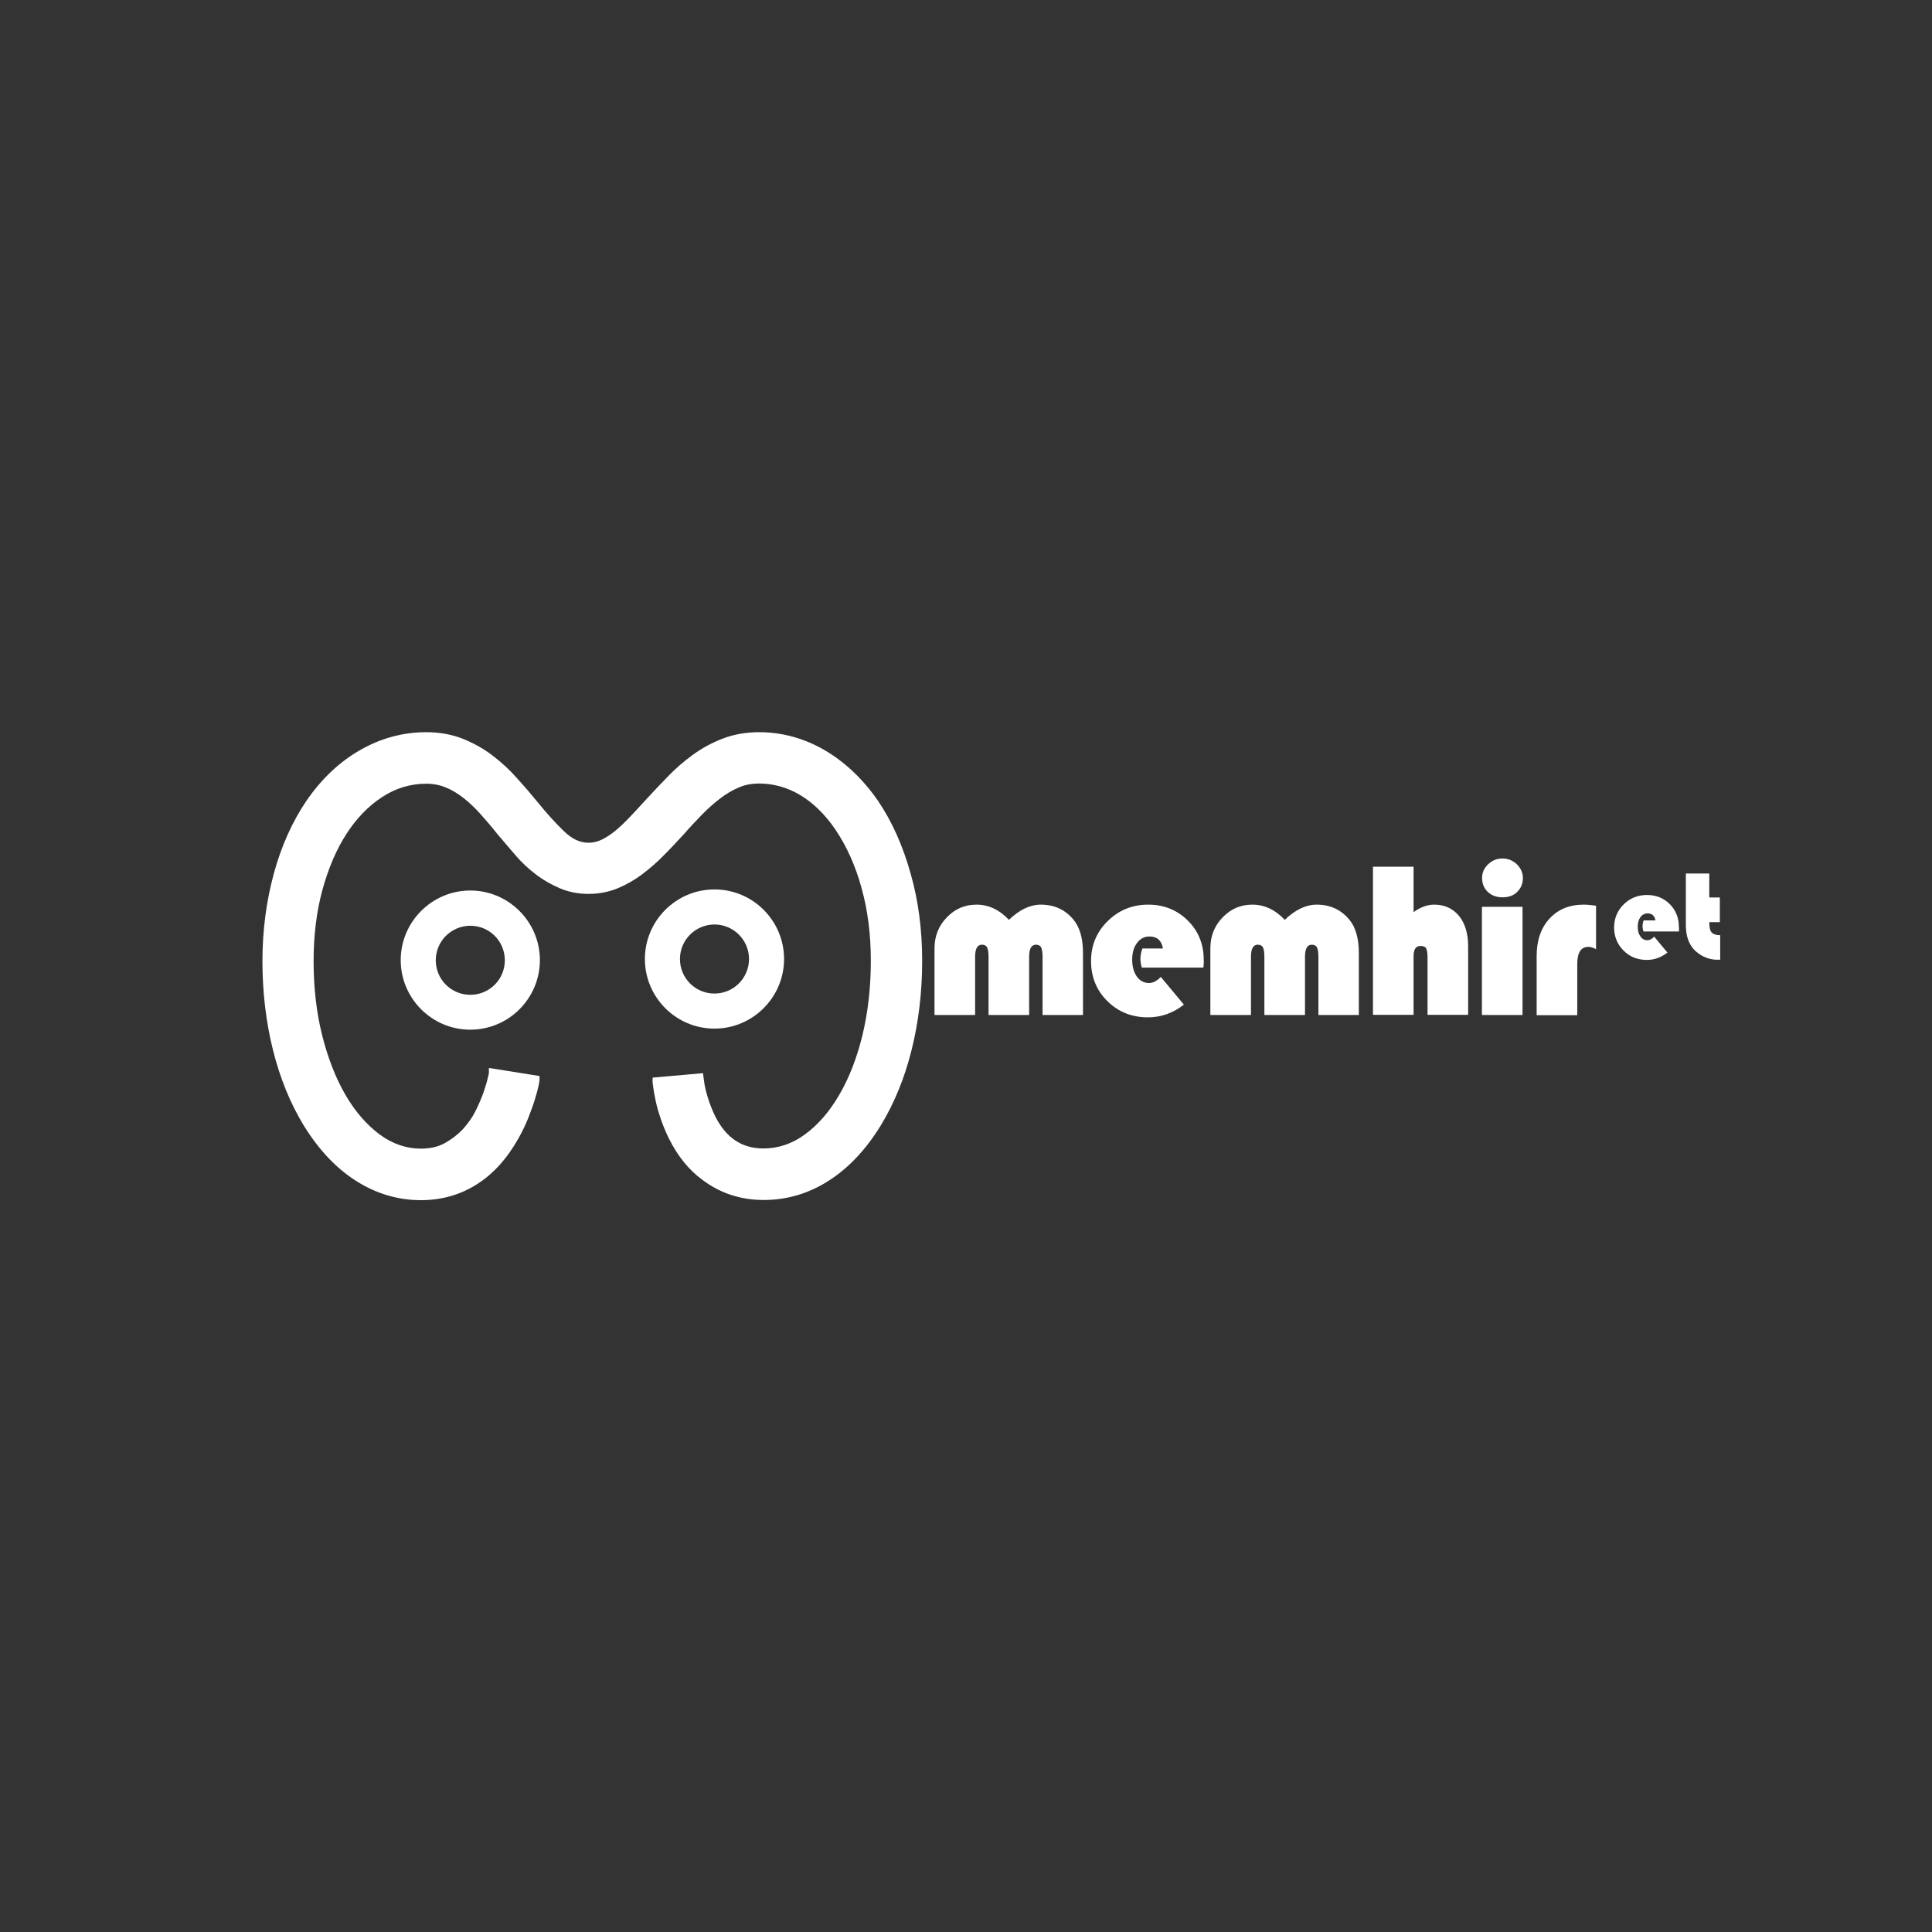<?xml version="1.0" encoding="utf-8"?>
<!-- Generator: Adobe Illustrator 24.0.1, SVG Export Plug-In . SVG Version: 6.00 Build 0)  -->
<svg version="1.1" id="Layer_1" xmlns="http://www.w3.org/2000/svg" xmlns:xlink="http://www.w3.org/1999/xlink" x="0px" y="0px"
	 viewBox="0 0 1080 1080" style="enable-background:new 0 0 1080 1080;" xml:space="preserve">
<rect x="0" y="0" width="1080" height="1080" fill="#333333" stroke="none"/>
<style type="text/css">
	.st0{fill:#F9B928;}
	.st1{fill:#0D3C5D;}
	.st2{fill:#FFFFFF;}
	.st3{fill:#212121;}
	.st4{fill:#F7A42B;}
</style>
<g>
	<g>
		<g>
			<g>
				<path class="st2" d="M515.5,537.2c0,17.4-2,34.1-5.9,49.7c-3.9,15.7-9.7,29.8-17.1,42c-8.3,13.6-18.1,24-29.2,31.1
					c-11.2,7.2-23.4,10.8-36.4,10.8c-12.9,0-24.4-3.8-34.3-11.3c-7.4-5.4-13.7-13.1-18.6-22.9c-1.9-3.9-3.5-7.7-4.7-11.4
					c-1.3-3.7-2.2-7-2.8-9.9c-0.6-2.9-1-5.3-1.3-7.2c-0.4-2.9-0.4-3.1-0.4-3.3v-2.4l28.2-2.5l0.3,2.5c0.3,2.6,0.7,5,1.2,7
					c0.5,2,1.2,4.4,2.1,7c0.9,2.5,2,5.2,3.3,7.8c6.1,12,14.9,17.8,26.9,17.8c8.2,0,16-2.6,23.1-7.8c7.3-5.3,13.8-12.8,19.2-22.1
					c5.5-9.4,9.9-20.6,13-33.4c3.1-12.8,4.7-26.8,4.7-41.6c0-14.5-1.7-28.2-5.2-40.7c-3.4-12.5-8.4-23.5-14.7-32.8
					c-5.7-8.3-12.3-14.8-19.5-19.1c-7.2-4.3-14.9-6.5-23.1-6.5c-4,0-7.9,0.7-11.3,2.2c-3.6,1.5-7.1,3.6-10.5,6.2
					c-3.5,2.7-6.9,5.7-10.2,9.1c-3.4,3.5-6.8,7.1-10.1,10.9c-3.7,4-7.4,8-11.2,11.8c-3.8,3.9-7.9,7.4-12.1,10.6
					c-4.3,3.2-8.9,5.8-13.7,7.8c-4.9,2-10.4,3.1-16.2,3.1c-5.8,0-11.3-1.1-16.2-3.2c-4.8-2.1-9.4-4.7-13.5-7.9
					c-4.1-3.1-7.9-6.7-11.4-10.8c-3.4-3.9-6.6-7.8-9.9-11.6c-3-3.8-6.1-7.4-9.2-10.9c-3-3.4-6.2-6.4-9.4-9c-3.2-2.5-6.5-4.6-10-6
					c-3.4-1.5-7.2-2.2-11.2-2.2c-8.7,0-17,2.5-24.5,7.4c-7.7,5-14.4,11.9-20,20.6c-5.7,8.8-10.2,19.4-13.5,31.5
					c-3.3,12.1-4.9,25.5-4.9,39.7c0,14.8,1.6,28.8,4.8,41.5c3.2,12.7,7.6,24,13.1,33.4c5.4,9.3,11.9,16.7,19.2,22.1
					c7.1,5.2,14.8,7.8,22.9,7.8c5,0,9.5-1,13.2-3c3.8-2.1,7.2-4.7,10.1-7.7c2.8-3.1,5.3-6.5,7.1-10.1c1.9-3.8,3.4-7.3,4.5-10.4
					c1.1-3.2,1.9-5.8,2.4-8c0.5-2.1,0.7-2.8,0.7-3.1v-2.8l28.3,4.5v2.2c0,0.3,0,0.5-0.6,3.5c-0.4,1.9-1.1,4.4-2,7.4
					c-0.9,3-2.2,6.4-3.6,10.1c-1.5,3.8-3.3,7.6-5.5,11.5c-6.3,11.3-14.1,20-23.3,25.8c-9.2,5.9-19.8,8.9-31.3,8.9
					c-12.8,0-25-3.6-36.3-10.8c-11.2-7.1-21-17.6-29.3-31.1c-7.4-12.2-13.2-26.3-17.1-42c-3.9-15.6-5.9-32.3-5.9-49.7
					c0-17.2,2.2-33.7,6.4-49.1c4.2-15.4,10.4-29.1,18.3-40.7c8.4-12.2,18.5-21.7,29.9-28.2c11.5-6.6,23.9-10,37-10
					c7.5,0,14.4,1.3,20.5,3.7c6.1,2.5,11.7,5.6,16.6,9.4c4.9,3.7,9.4,7.9,13.5,12.5c4,4.4,7.8,8.8,11.3,13.1
					c5.1,6.3,10.1,11.9,15,16.6c4.5,4.4,9,6.5,13.8,6.5c2.5,0,5-0.6,7.3-1.7c2.5-1.2,5.1-2.9,7.7-5c2.6-2.2,5.4-4.8,8.1-7.7
					c2.8-2.9,5.7-6.1,8.8-9.5c4-4.3,8.1-8.7,12.4-13.1c4.3-4.5,9.1-8.6,14.2-12.3c5.1-3.7,10.7-6.7,16.7-9
					c6.1-2.3,12.9-3.5,20.1-3.5c12.9,0,25.2,3.4,36.6,10c11.3,6.6,21.4,16.1,29.8,28.2l0,0c7.9,11.6,14,25.3,18.3,40.7
					C513.4,503.4,515.5,519.9,515.5,537.2z"/>
			</g>
		</g>
		<g>
			<g>
				<g>
					<path class="st2" d="M399.4,575c-21.5,0-38.9-17.5-38.9-38.9c0-21.5,17.5-38.9,38.9-38.9c21.5,0,38.9,17.5,38.9,38.9
						C438.3,557.5,420.8,575,399.4,575z M399.4,516.8c-10.6,0-19.3,8.6-19.3,19.3s8.6,19.3,19.3,19.3c10.6,0,19.3-8.6,19.3-19.3
						S410,516.8,399.4,516.8z"/>
				</g>
				<g>
					<path class="st2" d="M262.9,575.6c-21.5,0-38.9-17.5-38.9-38.9s17.5-38.9,38.9-38.9s38.9,17.5,38.9,38.9
						S284.4,575.6,262.9,575.6z M262.9,517.5c-10.6,0-19.3,8.6-19.3,19.3s8.6,19.3,19.3,19.3s19.3-8.6,19.3-19.3
						S273.6,517.5,262.9,517.5z"/>
				</g>
			</g>
		</g>
	</g>
	<g>
		<g>
			<path class="st2" d="M605.5,567.4h-22.7v-32.6c0-2.5-0.3-4.2-0.8-5.2c-0.5-1-1.5-1.5-2.9-1.5c-2.5,0-3.8,2.2-3.8,6.7v32.6h-22.7
				v-32.6c0-2.5-0.3-4.2-0.8-5.2c-0.5-1-1.5-1.5-2.9-1.5c-2.5,0-3.8,2.2-3.8,6.7v32.6h-22.7v-37.3c0-6.8,2.3-12.6,6.9-17.3
				c4.6-4.8,10.1-7.1,16.6-7.1c6.7,0,12.7,2.8,18.1,8.5c5.9-5.7,11.9-8.5,17.8-8.5c7.6,0,13.6,2.8,18.2,8.3
				c3.6,4.3,5.4,10.5,5.4,18.7V567.4z"/>
			<path class="st2" d="M672.7,540.9h-34.4c-0.5-1.7-0.8-3.3-0.8-4.8c0-2,0.4-4,1.1-5.9h11.5c-0.8-4.5-3.3-6.7-7.6-6.7
				c-2.8,0-5.1,1.2-6.9,3.6c-1.8,2.4-2.7,5.5-2.7,9.3c0,3.9,0.9,7.1,2.6,9.5s4,3.6,6.8,3.6c2.3,0,4.4-1.1,6.6-3.4l12.9,15.5
				c-6,4.7-12.7,7.1-20.1,7.1c-9,0-16.5-3-22.6-9c-6.1-6-9.2-13.5-9.2-22.4c0-8.9,3.1-16.3,9.3-22.4c6.2-6.1,13.7-9.2,22.7-9.2
				c8.8,0,16.1,3,22.1,8.9c6,6,8.9,13.3,8.9,22.1C673,537.5,672.9,538.9,672.7,540.9z"/>
			<path class="st2" d="M759.7,567.4H737v-32.6c0-2.5-0.3-4.2-0.8-5.2c-0.5-1-1.5-1.5-2.9-1.5c-2.5,0-3.8,2.2-3.8,6.7v32.6h-22.7
				v-32.6c0-2.5-0.3-4.2-0.8-5.2c-0.5-1-1.5-1.5-2.9-1.5c-2.5,0-3.8,2.2-3.8,6.7v32.6h-22.7v-37.3c0-6.8,2.3-12.6,6.9-17.3
				c4.6-4.8,10.1-7.1,16.6-7.1c6.7,0,12.7,2.8,18.1,8.5c5.9-5.7,11.9-8.5,17.8-8.5c7.6,0,13.6,2.8,18.2,8.3
				c3.6,4.3,5.4,10.5,5.4,18.7V567.4z"/>
			<path class="st2" d="M790.2,484.6v25.3c3.8-2.8,7.7-4.2,11.5-4.2c5.8,0,10.4,2.1,13.9,6.3c3.4,4.2,5.1,9.9,5.1,17v38.3H798v-32
				c0-2.6-0.3-4.3-0.8-5.2c-0.5-0.9-1.6-1.3-3.2-1.3c-2.5,0-3.8,1.9-3.8,5.6v32.9h-22.7v-82.8H790.2z"/>
			<path class="st2" d="M851.1,506.9v60.5h-22.7v-60.5H851.1z M839.9,479.9c3.1,0,5.7,1.1,8,3.2c2.2,2.2,3.4,4.7,3.4,7.7
				c0,3.2-1.1,5.7-3.2,7.8s-4.8,3-8.2,3s-6-1-8.2-3c-2.1-2-3.2-4.6-3.2-7.8c0-3,1.1-5.5,3.4-7.7C834.1,481,836.8,479.9,839.9,479.9z
				"/>
			<path class="st2" d="M892.2,506.3v24.3c-1.6-0.9-3-1.3-4.3-1.3c-4.1,0-6.2,3.2-6.2,9.5v28.7H859v-33.1c0-8.7,2.4-15.7,7.2-20.9
				c4.8-5.2,11.1-7.8,19.1-7.8C887.1,505.7,889.4,505.9,892.2,506.3z"/>
		</g>
		<g>
			<path class="st2" d="M938.5,520.7h-19.8c-0.3-1-0.5-1.9-0.5-2.8c0-1.2,0.2-2.3,0.6-3.4h6.6c-0.5-2.6-1.9-3.9-4.4-3.9
				c-1.6,0-3,0.7-4,2.1c-1,1.4-1.5,3.2-1.5,5.3c0,2.3,0.5,4.1,1.5,5.5c1,1.4,2.3,2.1,3.9,2.1c1.3,0,2.6-0.7,3.8-2l7.4,8.9
				c-3.5,2.7-7.3,4.1-11.5,4.1c-5.2,0-9.5-1.7-13-5.2c-3.5-3.5-5.3-7.8-5.3-12.9c0-5.1,1.8-9.4,5.3-12.9c3.5-3.5,7.9-5.3,13.1-5.3
				c5,0,9.3,1.7,12.7,5.1c3.4,3.4,5.1,7.7,5.1,12.7C938.6,518.8,938.6,519.6,938.5,520.7z"/>
			<path class="st2" d="M955.5,488.4v13.3h5.9v13.8h-5.9c0,2.8,0.4,4.7,1.3,5.7c0.9,1,2.5,1.6,4.8,1.6v13.7c-0.7,0-1.2,0-1.5,0
				c-3,0-5.7-0.7-8.4-2.1c-2.6-1.4-4.7-3.2-6.3-5.6c-2-3-3-7-3-11.9v-28.6H955.5z"/>
		</g>
	</g>
</g>
</svg>
